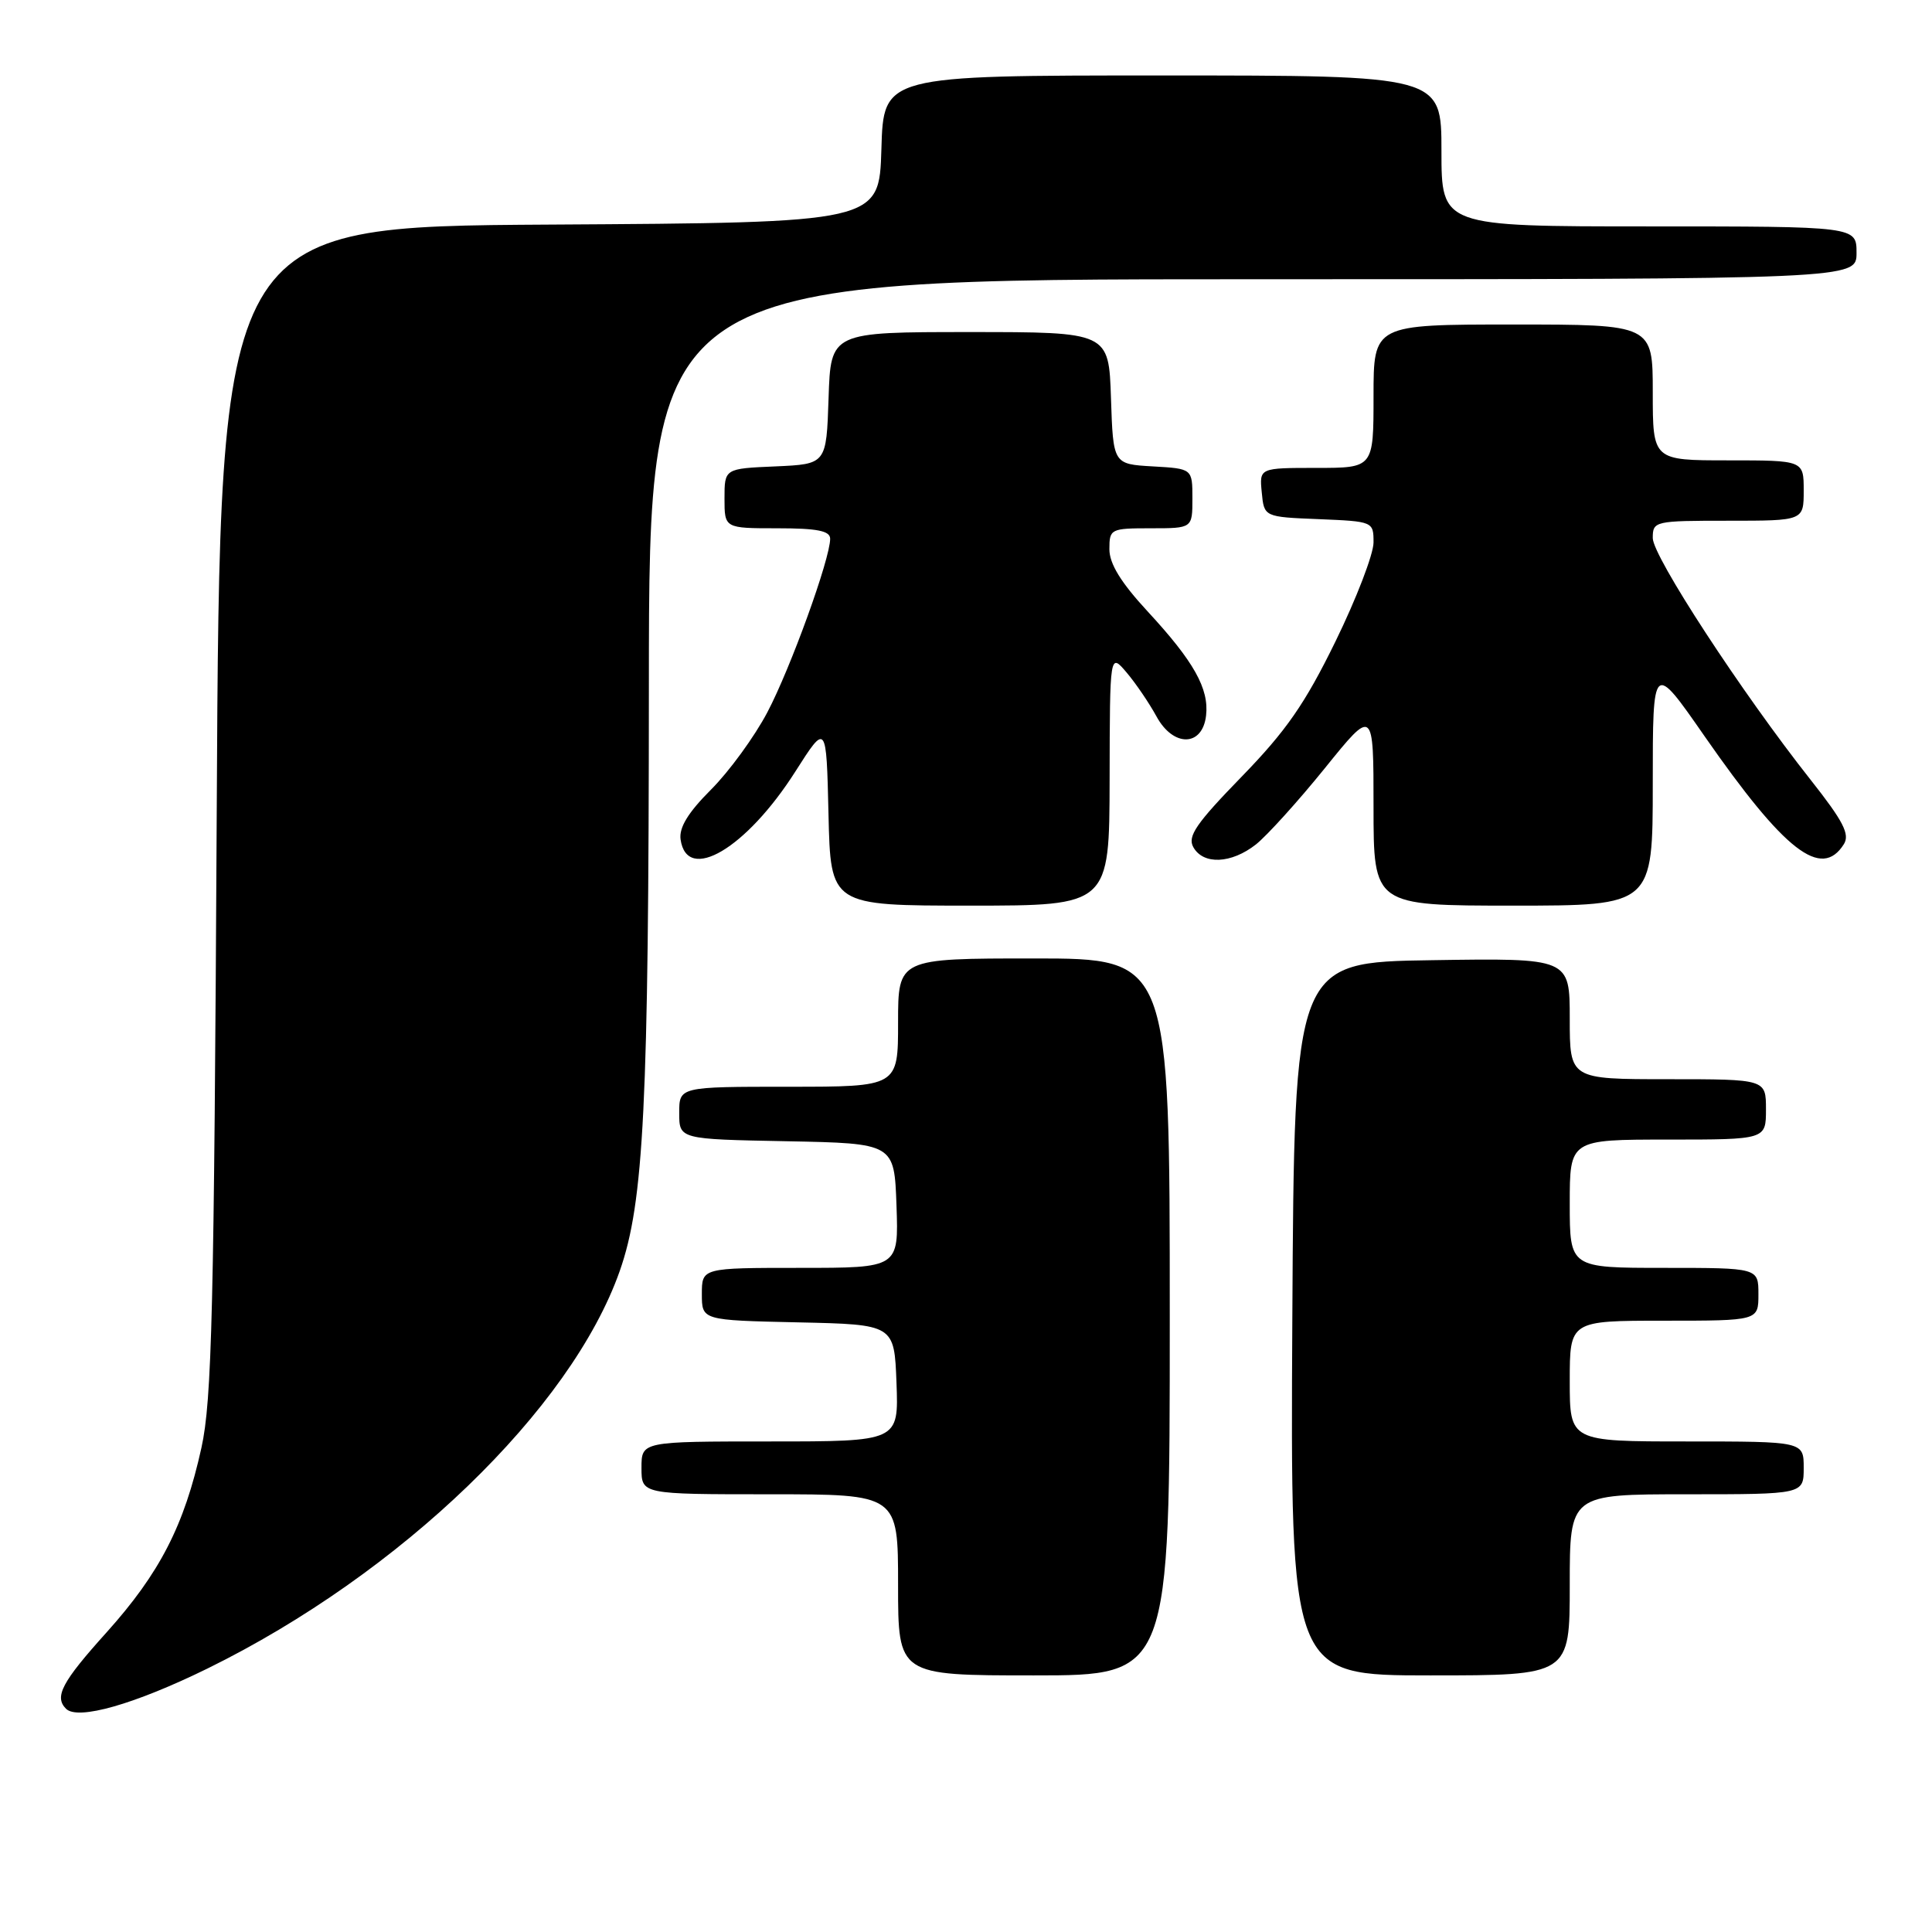 <?xml version="1.0" encoding="UTF-8" standalone="no"?>
<!DOCTYPE svg PUBLIC "-//W3C//DTD SVG 1.1//EN" "http://www.w3.org/Graphics/SVG/1.1/DTD/svg11.dtd" >
<svg xmlns="http://www.w3.org/2000/svg" xmlns:xlink="http://www.w3.org/1999/xlink" version="1.1" viewBox="0 0 256 256">
 <g >
 <path fill="currentColor"
d=" M 27.51 221.08 C 53.09 208.51 75.68 186.72 82.12 168.41 C 85.33 159.27 85.96 146.49 85.98 90.75 C 86.00 37.00 86.00 37.00 166.00 37.00 C 246.00 37.00 246.00 37.00 246.00 33.50 C 246.00 30.00 246.00 30.00 218.50 30.00 C 191.00 30.00 191.00 30.00 191.00 20.00 C 191.00 10.00 191.00 10.00 154.04 10.00 C 117.07 10.00 117.07 10.00 116.79 19.75 C 116.50 29.50 116.50 29.50 72.81 29.76 C 29.12 30.02 29.12 30.02 28.72 107.26 C 28.37 173.77 28.08 185.52 26.69 191.84 C 24.41 202.16 21.17 208.45 14.12 216.30 C 8.20 222.87 7.16 224.83 8.75 226.42 C 10.30 227.98 17.83 225.83 27.51 221.08 Z  M 155.00 174.50 C 155.00 127.00 155.00 127.00 137.00 127.00 C 119.00 127.00 119.00 127.00 119.00 135.50 C 119.00 144.00 119.00 144.00 104.50 144.00 C 90.00 144.00 90.00 144.00 90.00 147.47 C 90.00 150.95 90.00 150.95 104.25 151.22 C 118.50 151.50 118.50 151.50 118.79 159.75 C 119.08 168.00 119.08 168.00 106.04 168.00 C 93.00 168.00 93.00 168.00 93.00 171.47 C 93.00 174.94 93.00 174.94 105.75 175.22 C 118.50 175.50 118.50 175.50 118.79 183.25 C 119.08 191.00 119.08 191.00 102.04 191.00 C 85.00 191.00 85.00 191.00 85.00 194.50 C 85.00 198.00 85.00 198.00 102.00 198.00 C 119.00 198.00 119.00 198.00 119.00 210.00 C 119.00 222.00 119.00 222.00 137.00 222.00 C 155.00 222.00 155.00 222.00 155.00 174.50 Z  M 208.00 210.00 C 208.00 198.00 208.00 198.00 223.50 198.00 C 239.00 198.00 239.00 198.00 239.00 194.50 C 239.00 191.00 239.00 191.00 223.50 191.00 C 208.00 191.00 208.00 191.00 208.00 183.00 C 208.00 175.00 208.00 175.00 220.50 175.00 C 233.00 175.00 233.00 175.00 233.00 171.50 C 233.00 168.00 233.00 168.00 220.50 168.00 C 208.00 168.00 208.00 168.00 208.00 159.50 C 208.00 151.00 208.00 151.00 221.00 151.00 C 234.00 151.00 234.00 151.00 234.00 147.00 C 234.00 143.00 234.00 143.00 221.00 143.00 C 208.00 143.00 208.00 143.00 208.00 134.98 C 208.00 126.95 208.00 126.95 189.75 127.23 C 171.50 127.50 171.50 127.50 171.24 174.75 C 170.98 222.00 170.98 222.00 189.49 222.00 C 208.00 222.00 208.00 222.00 208.00 210.00 Z  M 147.03 103.25 C 147.06 86.50 147.06 86.50 149.28 89.11 C 150.50 90.55 152.28 93.17 153.24 94.93 C 155.47 99.03 159.33 98.97 159.81 94.82 C 160.22 91.26 158.20 87.65 152.07 81.02 C 148.52 77.18 147.00 74.70 147.00 72.77 C 147.00 70.08 147.16 70.00 152.50 70.00 C 158.00 70.00 158.00 70.00 158.00 66.05 C 158.00 62.10 158.00 62.10 152.75 61.80 C 147.50 61.50 147.50 61.50 147.21 52.75 C 146.92 44.00 146.92 44.00 128.50 44.00 C 110.08 44.00 110.08 44.00 109.79 52.75 C 109.50 61.50 109.50 61.50 102.75 61.80 C 96.00 62.09 96.00 62.09 96.00 66.05 C 96.00 70.00 96.00 70.00 103.00 70.00 C 108.30 70.00 110.00 70.34 110.00 71.39 C 110.00 74.05 104.75 88.55 101.68 94.38 C 99.98 97.61 96.62 102.22 94.22 104.62 C 91.17 107.67 89.96 109.66 90.18 111.23 C 91.02 117.10 98.89 112.44 105.39 102.23 C 109.50 95.78 109.50 95.78 109.78 107.89 C 110.06 120.00 110.06 120.00 128.53 120.00 C 147.00 120.00 147.00 120.00 147.03 103.25 Z  M 219.00 103.84 C 219.00 87.67 219.00 87.67 225.89 97.59 C 236.49 112.82 241.34 116.58 244.32 111.86 C 245.14 110.55 244.25 108.82 239.94 103.36 C 230.78 91.77 219.00 73.72 219.00 71.30 C 219.00 69.05 219.23 69.00 229.00 69.00 C 239.00 69.00 239.00 69.00 239.00 65.00 C 239.00 61.00 239.00 61.00 229.00 61.00 C 219.00 61.00 219.00 61.00 219.00 52.00 C 219.00 43.00 219.00 43.00 200.50 43.00 C 182.00 43.00 182.00 43.00 182.00 52.50 C 182.00 62.00 182.00 62.00 174.44 62.00 C 166.87 62.00 166.87 62.00 167.19 65.25 C 167.50 68.50 167.50 68.50 174.75 68.79 C 181.95 69.09 182.00 69.11 182.00 71.88 C 182.00 73.42 179.73 79.33 176.95 85.01 C 172.91 93.27 170.42 96.85 164.52 102.92 C 158.49 109.12 157.32 110.82 158.12 112.25 C 159.44 114.62 163.15 114.46 166.42 111.89 C 167.89 110.72 172.00 106.18 175.55 101.79 C 182.00 93.80 182.00 93.80 182.00 106.90 C 182.00 120.00 182.00 120.00 200.50 120.00 C 219.00 120.00 219.00 120.00 219.00 103.84 Z "/>
</g>
</svg>